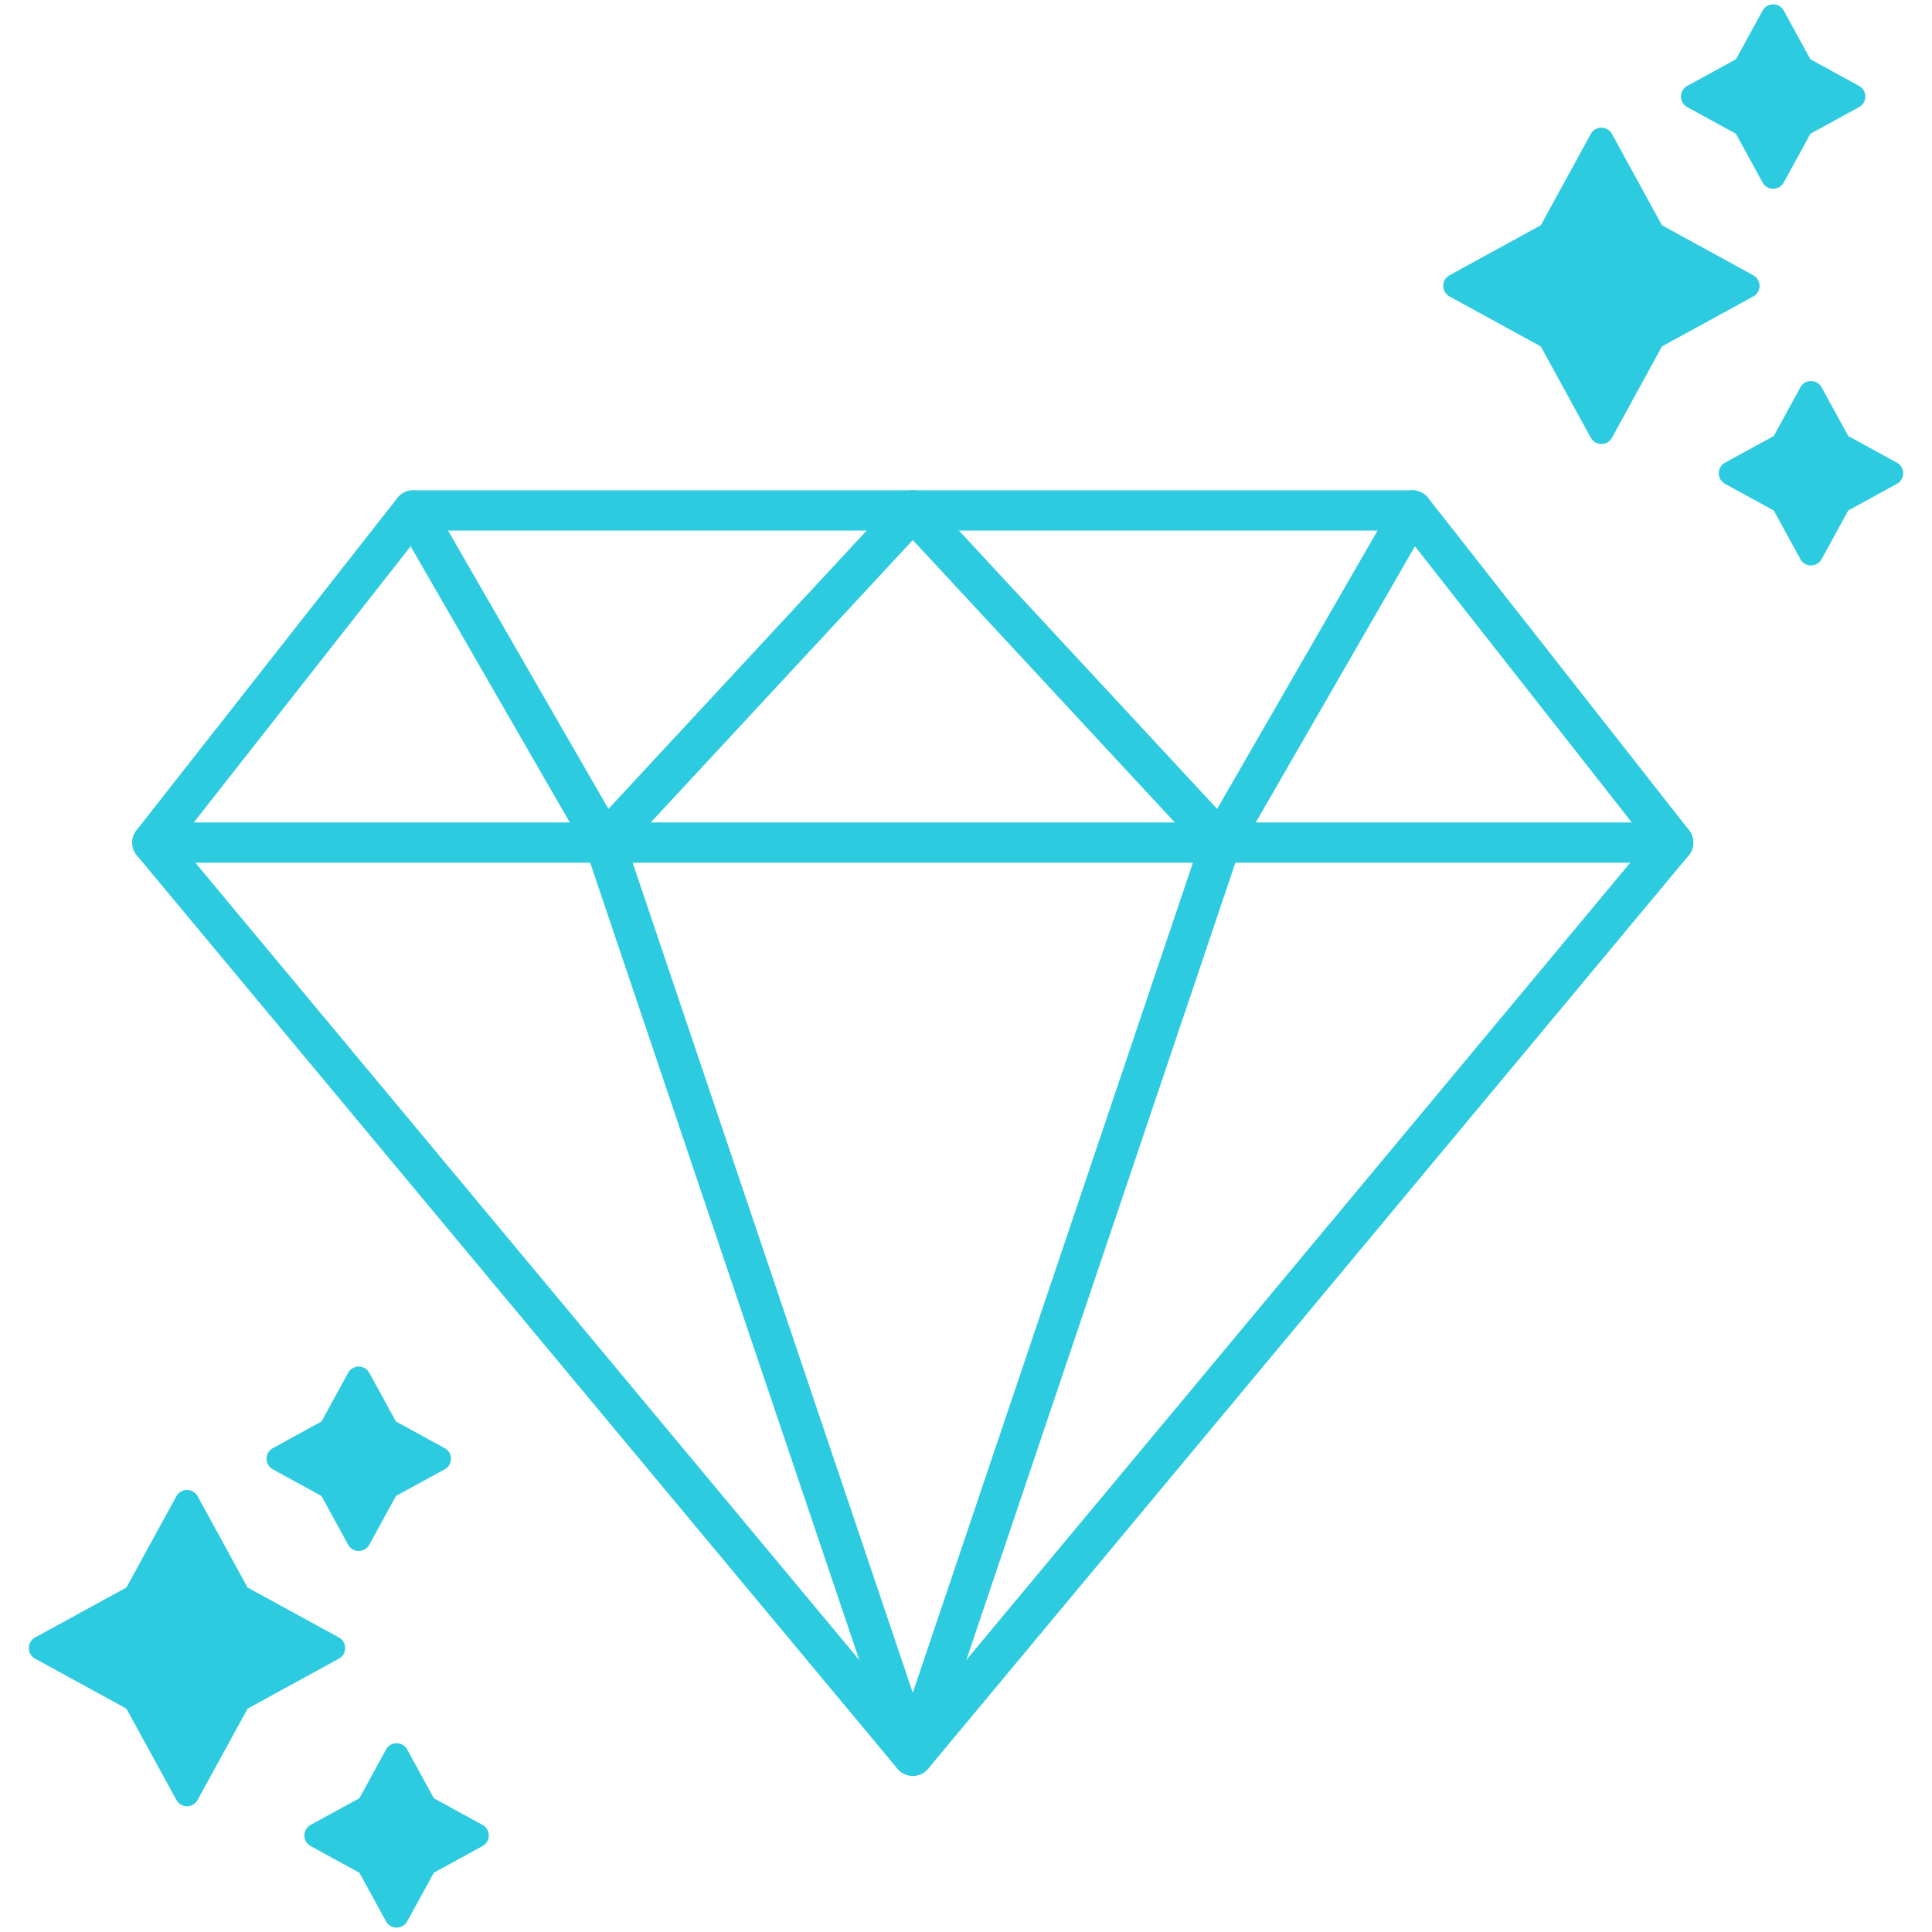 <svg width="24" height="24" viewBox="0 0 24 24" fill="none" xmlns="http://www.w3.org/2000/svg">
<g clip-path="url(#clip0_1_117)">
<path d="M1.681 19.831L0.508 20.473L1.681 21.115L2.323 22.288L2.965 21.115L4.138 20.473L2.965 19.831L2.323 18.658L1.681 19.831Z" fill="#2DCBE0" stroke="#2DCBE0" stroke-width="0.3" stroke-miterlimit="10" stroke-linecap="round" stroke-linejoin="round"/>
<path d="M4.104 17.769L3.461 18.121L4.104 18.473L4.456 19.117L4.808 18.473L5.452 18.121L4.808 17.769L4.456 17.126L4.104 17.769Z" fill="#2DCBE0" stroke="#2DCBE0" stroke-width="0.3" stroke-miterlimit="10" stroke-linecap="round" stroke-linejoin="round"/>
<path d="M4.575 22.449L3.931 22.801L4.575 23.153L4.927 23.796L5.279 23.153L5.922 22.801L5.279 22.449L4.927 21.805L4.575 22.449Z" fill="#2DCBE0" stroke="#2DCBE0" stroke-width="0.3" stroke-miterlimit="10" stroke-linecap="round" stroke-linejoin="round"/>
<path d="M19.251 2.909L18.078 3.551L19.251 4.193L19.893 5.366L20.535 4.193L21.708 3.551L20.535 2.909L19.893 1.736L19.251 2.909Z" fill="#2DCBE0" stroke="#2DCBE0" stroke-width="0.3" stroke-miterlimit="10" stroke-linecap="round" stroke-linejoin="round"/>
<path d="M21.675 0.847L21.031 1.199L21.675 1.551L22.027 2.195L22.379 1.551L23.022 1.199L22.379 0.847L22.027 0.204L21.675 0.847Z" fill="#2DCBE0" stroke="#2DCBE0" stroke-width="0.3" stroke-miterlimit="10" stroke-linecap="round" stroke-linejoin="round"/>
<path d="M22.145 5.527L21.501 5.879L22.145 6.231L22.497 6.874L22.849 6.231L23.492 5.879L22.849 5.527L22.497 4.883L22.145 5.527Z" fill="#2DCBE0" stroke="#2DCBE0" stroke-width="0.3" stroke-miterlimit="10" stroke-linecap="round" stroke-linejoin="round"/>
<path d="M17.545 6.341H11.339H5.133L1.893 10.467L11.339 21.81L20.785 10.467L17.545 6.341Z" stroke="#2DCBE0" stroke-width="0.5" stroke-miterlimit="10" stroke-linecap="round" stroke-linejoin="round"/>
<path d="M1.893 10.467H20.785" stroke="#2DCBE0" stroke-width="0.5" stroke-miterlimit="10" stroke-linecap="round" stroke-linejoin="round"/>
<path d="M5.133 6.341L7.511 10.467L11.339 6.341" stroke="#2DCBE0" stroke-width="0.5" stroke-miterlimit="10" stroke-linecap="round" stroke-linejoin="round"/>
<path d="M17.545 6.341L15.167 10.467L11.339 6.341" stroke="#2DCBE0" stroke-width="0.5" stroke-miterlimit="10" stroke-linecap="round" stroke-linejoin="round"/>
<path d="M15.167 10.467L11.339 21.81L7.511 10.467" stroke="#2DCBE0" stroke-width="0.5" stroke-miterlimit="10" stroke-linecap="round" stroke-linejoin="round"/>
</g>
<defs>
<clipPath id="clip0_1_117">
<rect width="24" height="24" fill="white"/>
</clipPath>
</defs>
</svg>
